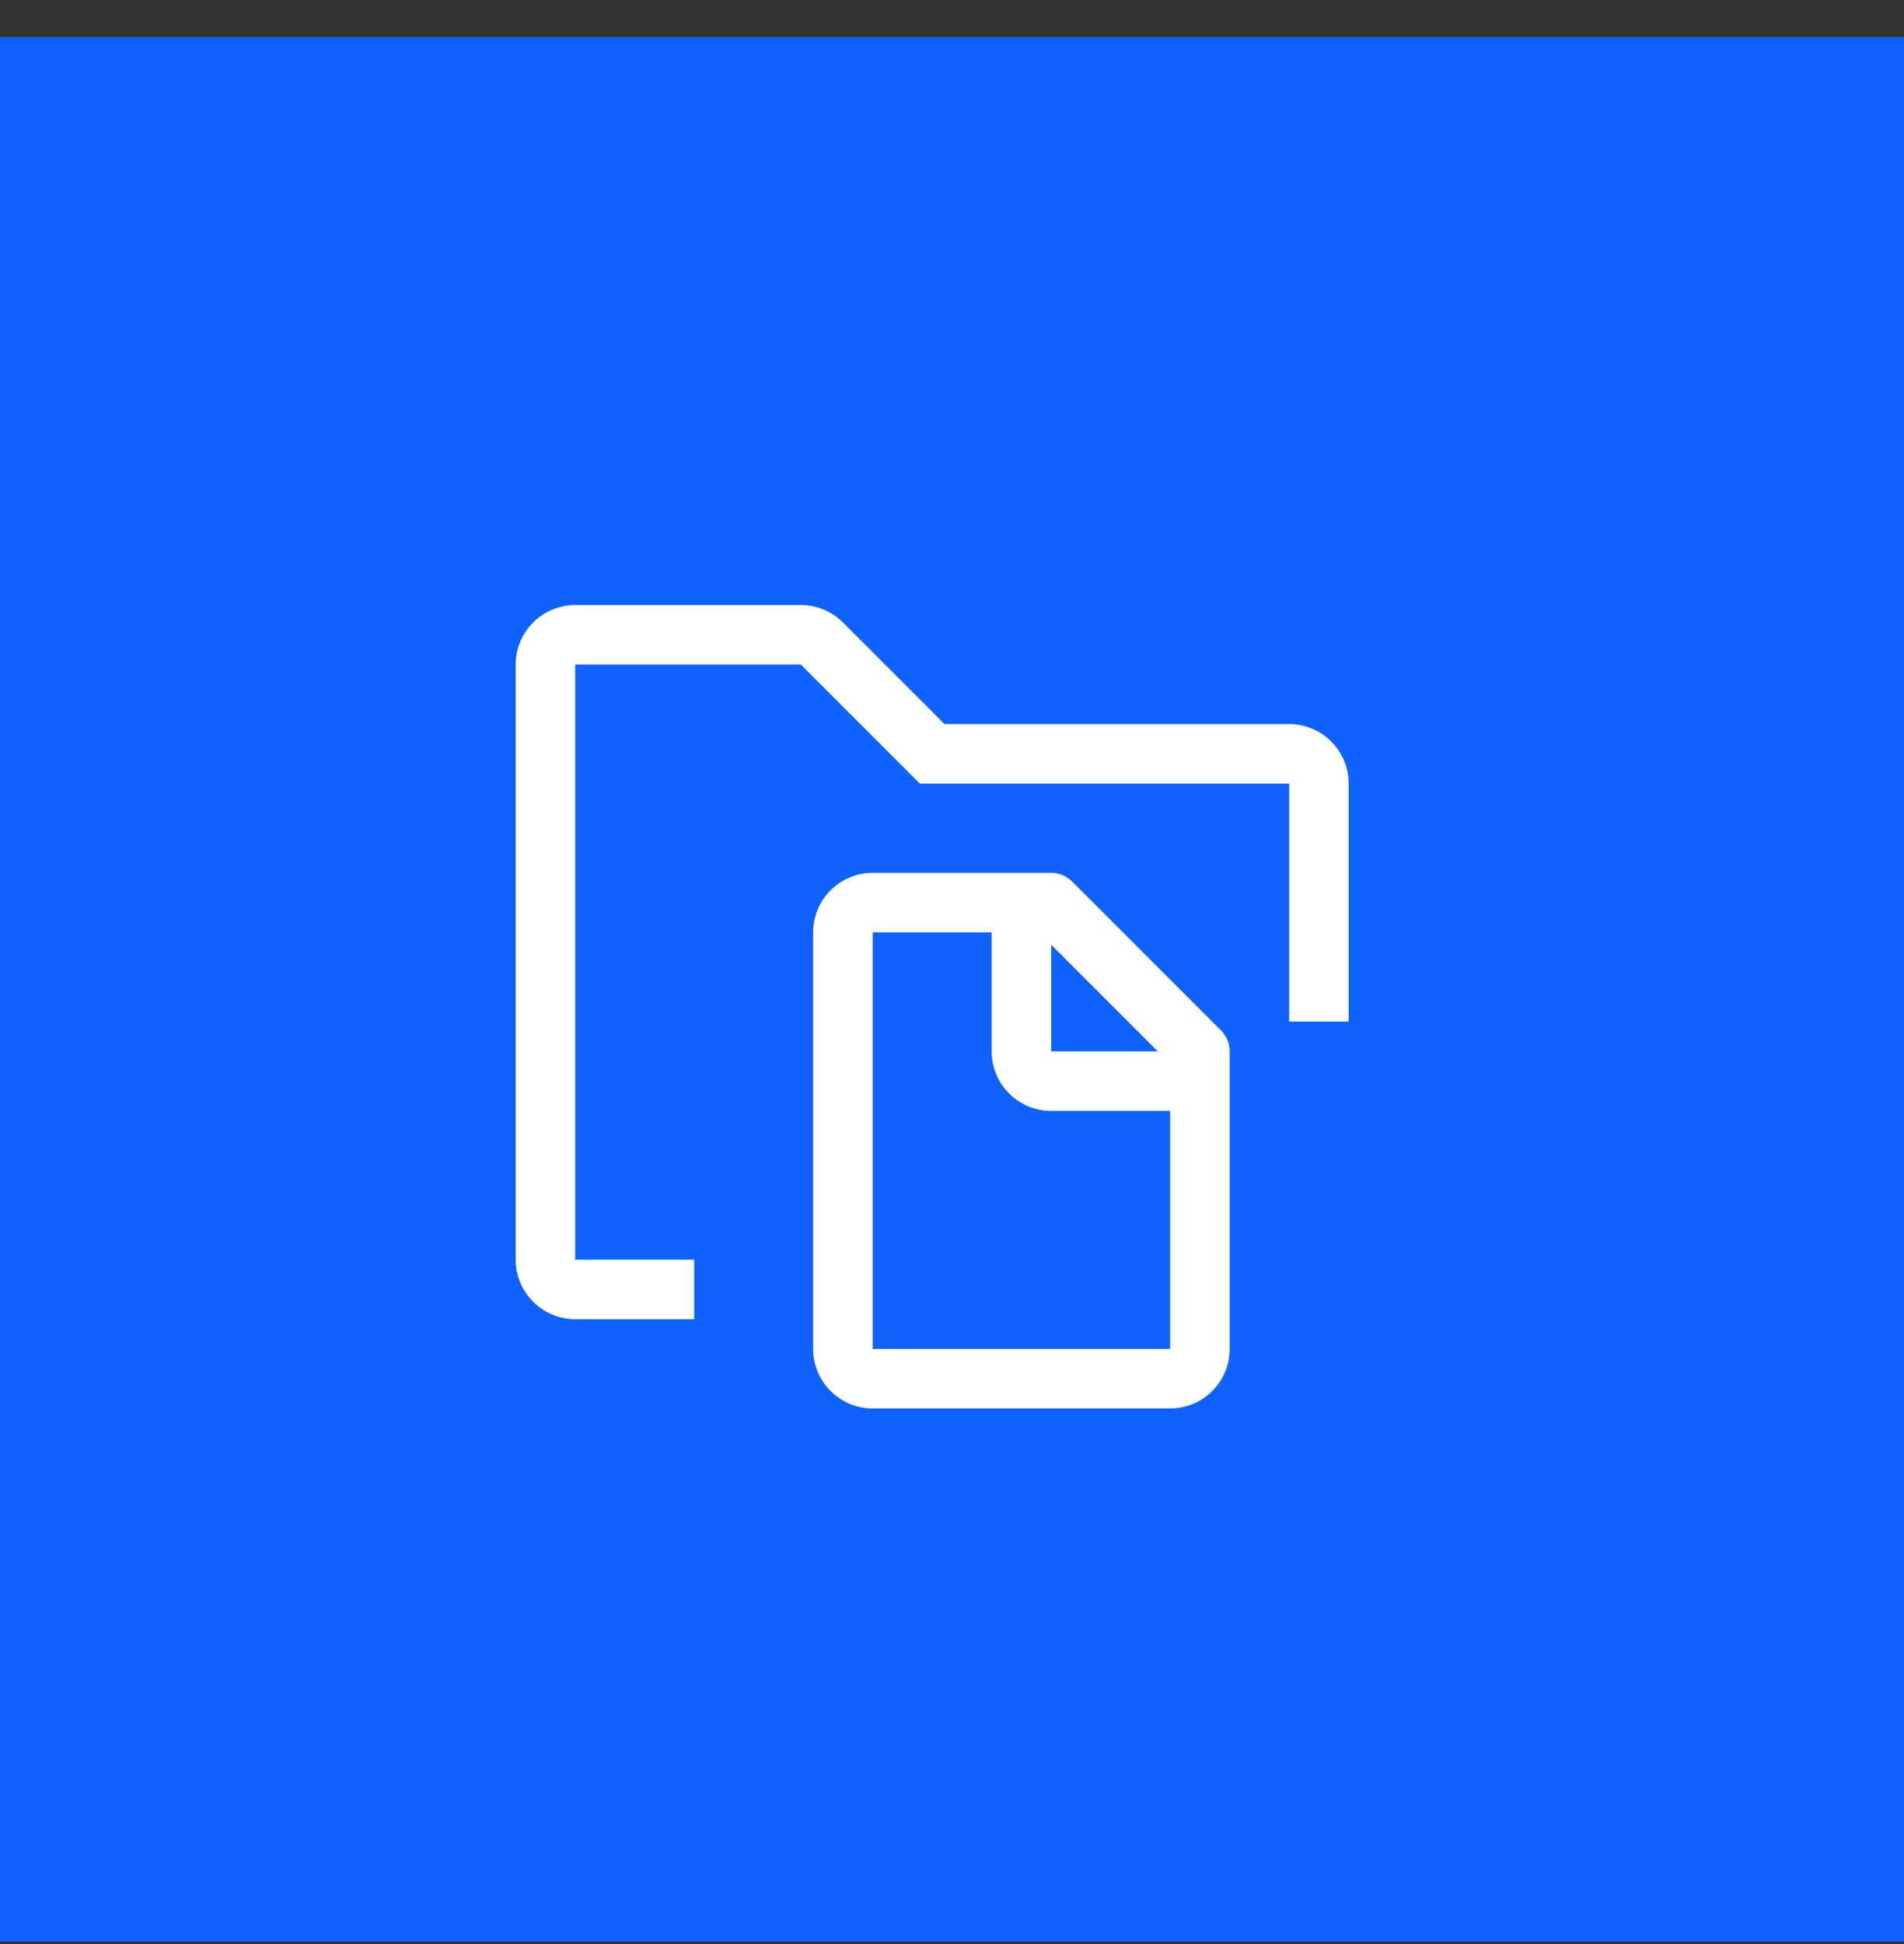<?xml version="1.0" encoding="UTF-8"?>
<svg width="48px" height="49px" viewBox="0 0 48 49" version="1.1" xmlns="http://www.w3.org/2000/svg" xmlns:xlink="http://www.w3.org/1999/xlink">
    <rect x="0" y="0" width="48" height="49" fill="#333333" stroke="none"/>
    <title>file-system</title>
    <g id="V2-Icons" stroke="none" stroke-width="1" fill="none" fill-rule="evenodd">
        <g id="IBM-/-Cloud-/-Storage" transform="translate(-465, -48)">
            <g id="file-system" transform="translate(465, 48.936)">
                <g id="data-blob" fill="#0F62FE">
                    <polygon id="Fill-4" points="0 48 48 48 48 0 0 0"></polygon>
                </g>
                <g id="volume--file-storage" transform="translate(11.5, 12.064)">
                    <path d="M19.28,12.97 L15.53,9.22 C15.39,9.079 15.199,9 15,9 L10.5,9 C9.672,9 9,9.672 9,10.5 L9,21 C9,21.828 9.672,22.5 10.5,22.5 L18,22.5 C18.828,22.5 19.5,21.828 19.5,21 L19.5,13.5 C19.5,13.301 19.421,13.11 19.28,12.97 Z M17.689,13.5 L15,13.5 L15,10.811 L17.689,13.5 Z M10.5,21 L10.5,10.5 L13.5,10.5 L13.5,13.5 C13.5,14.328 14.172,15 15,15 L18,15 L18,21 L10.5,21 Z" id="Shape" fill="#FFFFFF" fill-rule="nonzero"></path>
                    <path d="M6,20.25 L3,20.25 C2.172,20.249 1.501,19.578 1.5,18.75 L1.5,3.75 C1.501,2.922 2.172,2.251 3,2.25 L8.689,2.25 C9.087,2.249 9.469,2.407 9.75,2.689 L12.311,5.25 L21,5.25 C21.828,5.251 22.499,5.922 22.5,6.75 L22.5,12.75 L21,12.75 L21,6.75 L11.689,6.75 L8.689,3.75 L3,3.75 L3,18.75 L6,18.75 L6,20.25 Z" id="Path" fill="#FFFFFF" fill-rule="nonzero"></path>
                    <rect id="_Transparent_Rectangle_" x="0" y="0" width="24" height="24"></rect>
                </g>
            </g>
        </g>
    </g>
</svg>